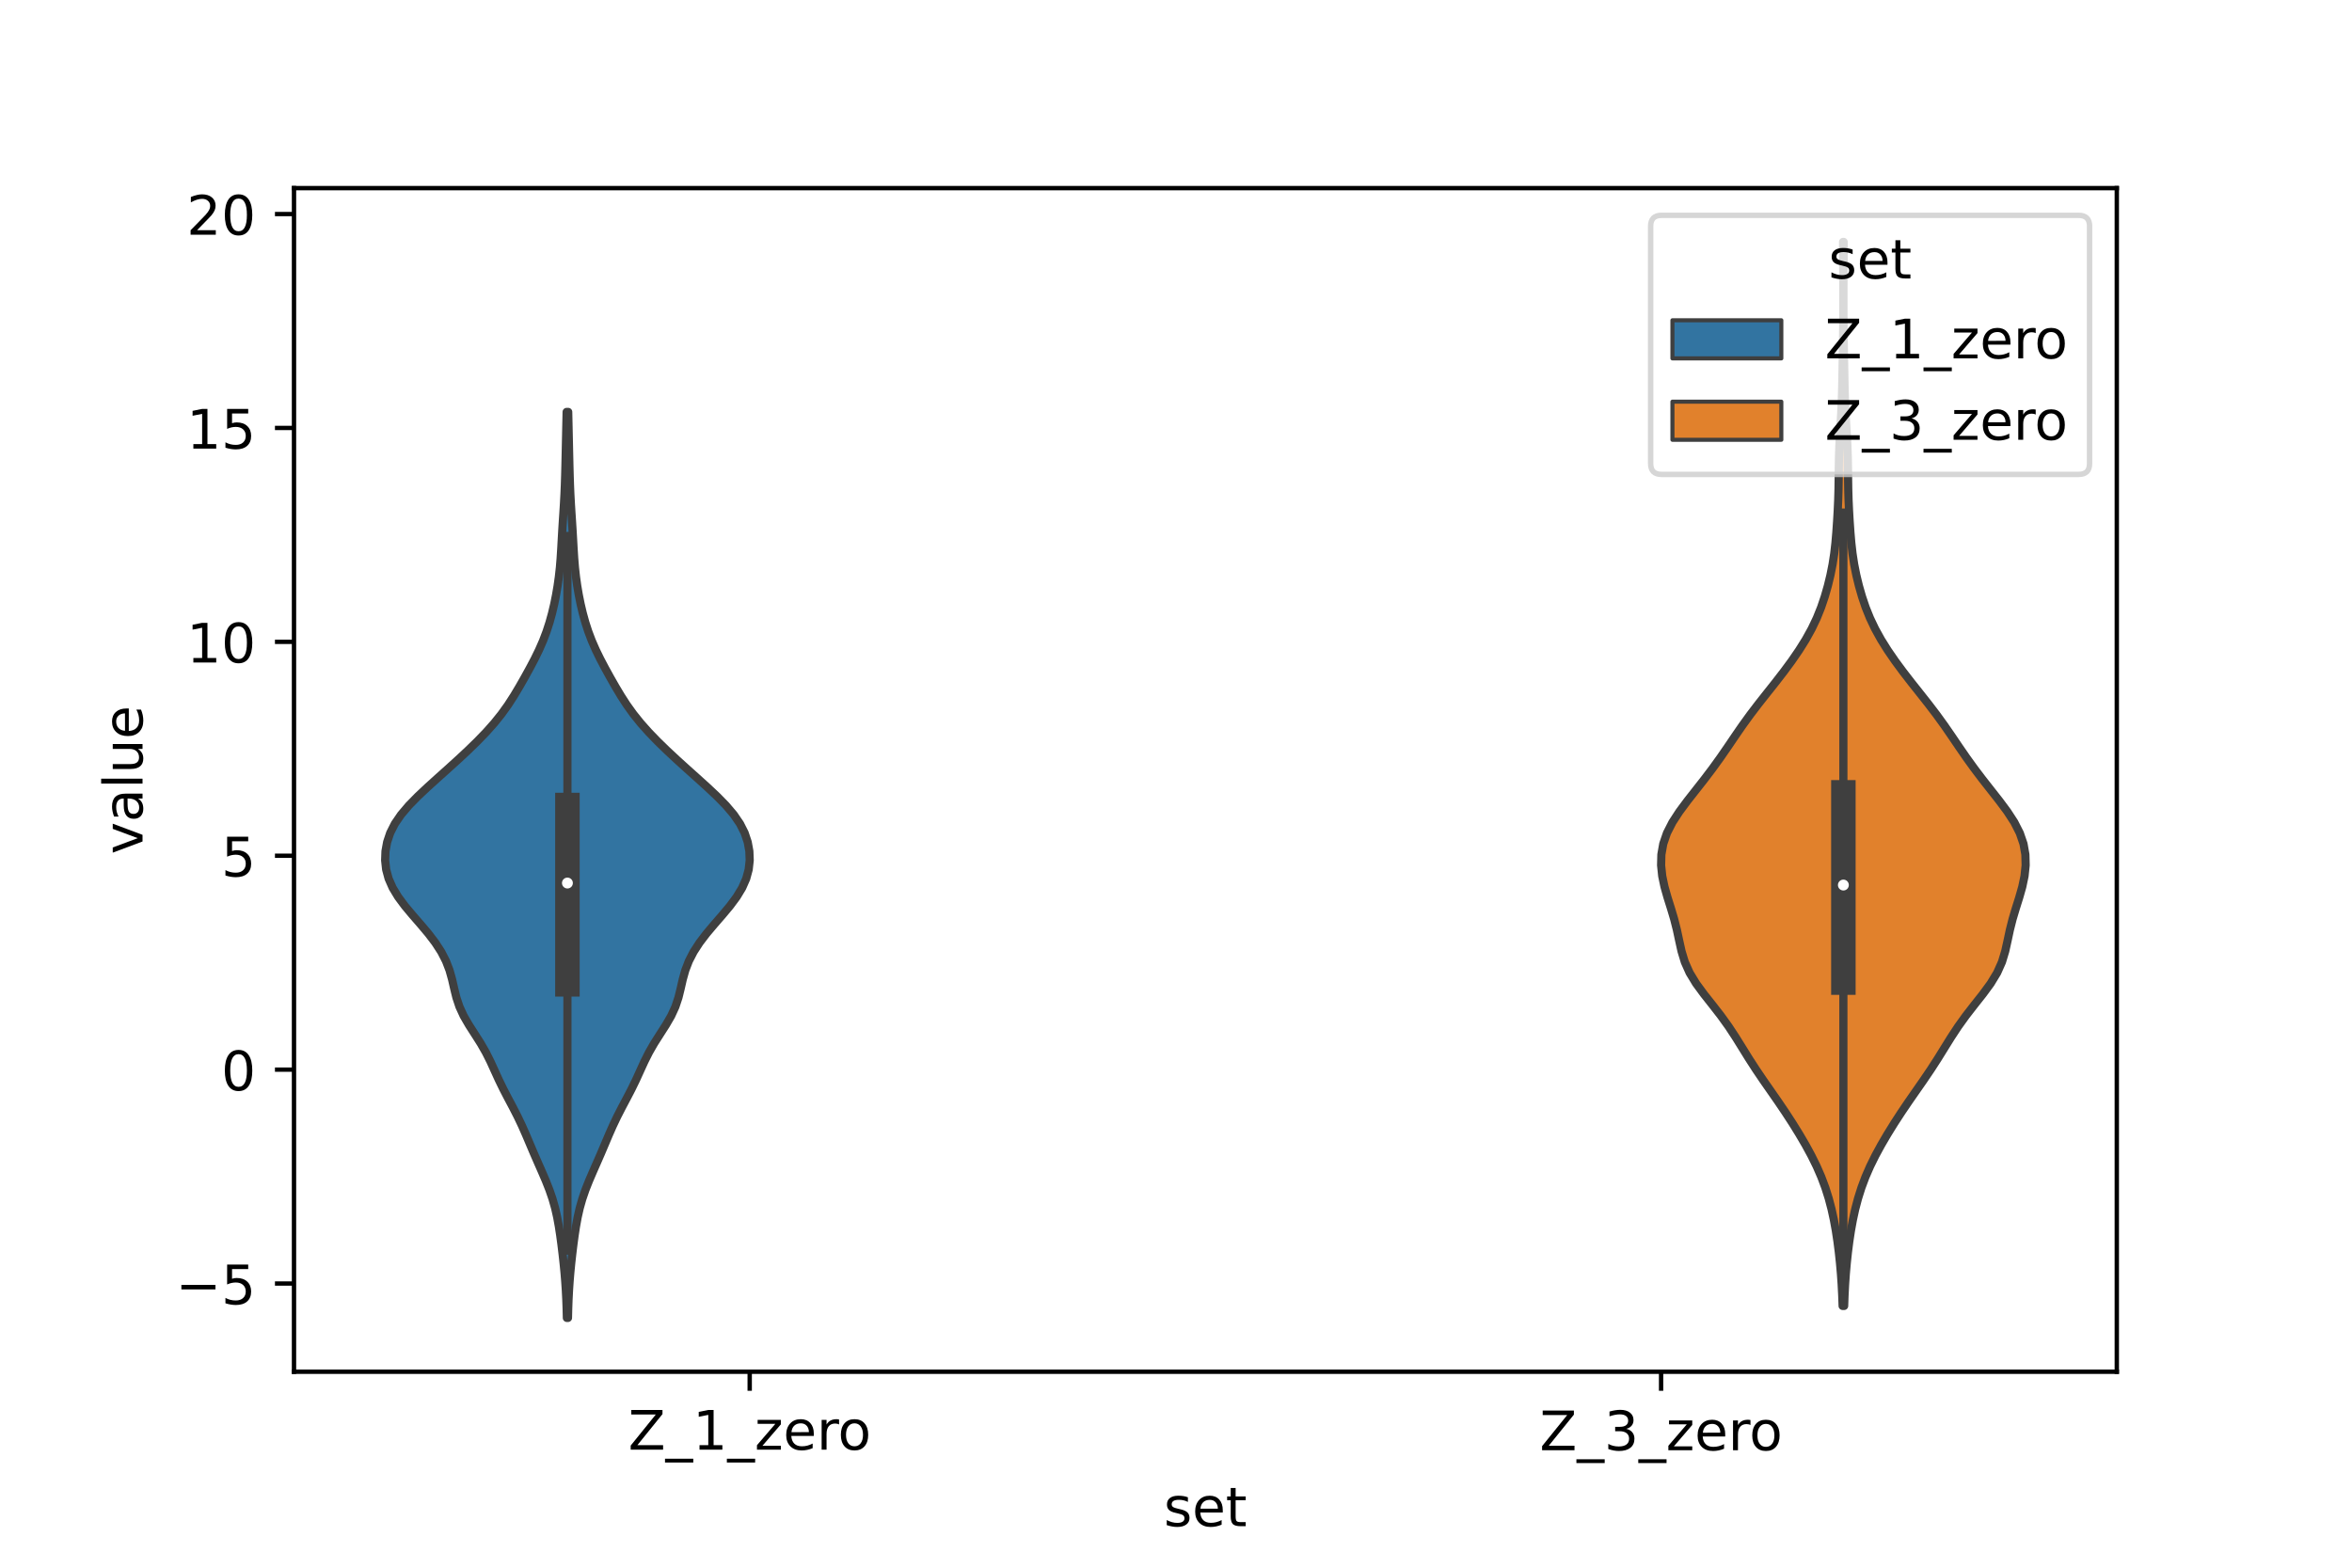 <?xml version="1.0" encoding="utf-8" standalone="no"?>
<!DOCTYPE svg PUBLIC "-//W3C//DTD SVG 1.1//EN"
  "http://www.w3.org/Graphics/SVG/1.1/DTD/svg11.dtd">
<!-- Created with matplotlib (https://matplotlib.org/) -->
<svg height="288pt" version="1.1" viewBox="0 0 432 288" width="432pt" xmlns="http://www.w3.org/2000/svg" xmlns:xlink="http://www.w3.org/1999/xlink">
 <defs>
  <style type="text/css">*{stroke-linecap:butt;stroke-linejoin:round;}</style>
 </defs>
 <g id="figure_1">
  <g id="patch_1">
   <path d="M 0 288 
L 432 288 
L 432 0 
L 0 0 
z
" style="fill:#ffffff;"/>
  </g>
  <g id="axes_1">
   <g id="patch_2">
    <path d="M 54 252 
L 388.8 252 
L 388.8 34.56 
L 54 34.56 
z
" style="fill:#ffffff;"/>
   </g>
   <g id="PolyCollection_1">
    <defs>
     <path d="M 104.323 -45.884 
L 104.117 -45.884 
L 104.076 -47.565 
L 104.016 -49.246 
L 103.931 -50.927 
L 103.819 -52.609 
L 103.68 -54.29 
L 103.515 -55.971 
L 103.33 -57.652 
L 103.127 -59.334 
L 102.902 -61.015 
L 102.646 -62.696 
L 102.34 -64.377 
L 101.96 -66.058 
L 101.484 -67.74 
L 100.907 -69.421 
L 100.241 -71.102 
L 99.518 -72.783 
L 98.776 -74.465 
L 98.043 -76.146 
L 97.329 -77.827 
L 96.617 -79.508 
L 95.874 -81.19 
L 95.075 -82.871 
L 94.214 -84.552 
L 93.323 -86.233 
L 92.449 -87.915 
L 91.63 -89.596 
L 90.863 -91.277 
L 90.095 -92.958 
L 89.253 -94.639 
L 88.289 -96.321 
L 87.221 -98.002 
L 86.14 -99.683 
L 85.166 -101.364 
L 84.391 -103.046 
L 83.83 -104.727 
L 83.416 -106.408 
L 83.032 -108.089 
L 82.559 -109.771 
L 81.911 -111.452 
L 81.045 -113.133 
L 79.956 -114.814 
L 78.674 -116.496 
L 77.258 -118.177 
L 75.796 -119.858 
L 74.39 -121.539 
L 73.139 -123.22 
L 72.121 -124.902 
L 71.38 -126.583 
L 70.925 -128.264 
L 70.74 -129.945 
L 70.803 -131.627 
L 71.108 -133.308 
L 71.672 -134.989 
L 72.523 -136.67 
L 73.674 -138.352 
L 75.102 -140.033 
L 76.747 -141.714 
L 78.535 -143.395 
L 80.394 -145.077 
L 82.269 -146.758 
L 84.123 -148.439 
L 85.927 -150.12 
L 87.655 -151.801 
L 89.281 -153.483 
L 90.776 -155.164 
L 92.126 -156.845 
L 93.331 -158.526 
L 94.415 -160.208 
L 95.418 -161.889 
L 96.376 -163.57 
L 97.303 -165.251 
L 98.19 -166.933 
L 99.012 -168.614 
L 99.747 -170.295 
L 100.386 -171.976 
L 100.931 -173.658 
L 101.396 -175.339 
L 101.792 -177.02 
L 102.131 -178.701 
L 102.417 -180.382 
L 102.652 -182.064 
L 102.836 -183.745 
L 102.974 -185.426 
L 103.08 -187.107 
L 103.173 -188.789 
L 103.268 -190.47 
L 103.373 -192.151 
L 103.483 -193.832 
L 103.587 -195.514 
L 103.677 -197.195 
L 103.749 -198.876 
L 103.804 -200.557 
L 103.849 -202.238 
L 103.888 -203.92 
L 103.926 -205.601 
L 103.963 -207.282 
L 104 -208.963 
L 104.038 -210.645 
L 104.075 -212.326 
L 104.365 -212.326 
L 104.365 -212.326 
L 104.402 -210.645 
L 104.44 -208.963 
L 104.477 -207.282 
L 104.514 -205.601 
L 104.552 -203.92 
L 104.591 -202.238 
L 104.636 -200.557 
L 104.691 -198.876 
L 104.763 -197.195 
L 104.853 -195.514 
L 104.957 -193.832 
L 105.067 -192.151 
L 105.172 -190.47 
L 105.267 -188.789 
L 105.36 -187.107 
L 105.466 -185.426 
L 105.604 -183.745 
L 105.788 -182.064 
L 106.023 -180.382 
L 106.309 -178.701 
L 106.648 -177.02 
L 107.044 -175.339 
L 107.509 -173.658 
L 108.054 -171.976 
L 108.693 -170.295 
L 109.428 -168.614 
L 110.25 -166.933 
L 111.137 -165.251 
L 112.064 -163.57 
L 113.022 -161.889 
L 114.025 -160.208 
L 115.109 -158.526 
L 116.314 -156.845 
L 117.664 -155.164 
L 119.159 -153.483 
L 120.785 -151.801 
L 122.513 -150.12 
L 124.317 -148.439 
L 126.171 -146.758 
L 128.046 -145.077 
L 129.905 -143.395 
L 131.693 -141.714 
L 133.338 -140.033 
L 134.766 -138.352 
L 135.917 -136.67 
L 136.768 -134.989 
L 137.332 -133.308 
L 137.637 -131.627 
L 137.7 -129.945 
L 137.515 -128.264 
L 137.06 -126.583 
L 136.319 -124.902 
L 135.301 -123.22 
L 134.05 -121.539 
L 132.644 -119.858 
L 131.182 -118.177 
L 129.766 -116.496 
L 128.484 -114.814 
L 127.395 -113.133 
L 126.529 -111.452 
L 125.881 -109.771 
L 125.408 -108.089 
L 125.024 -106.408 
L 124.61 -104.727 
L 124.049 -103.046 
L 123.274 -101.364 
L 122.3 -99.683 
L 121.219 -98.002 
L 120.151 -96.321 
L 119.187 -94.639 
L 118.345 -92.958 
L 117.577 -91.277 
L 116.81 -89.596 
L 115.991 -87.915 
L 115.117 -86.233 
L 114.226 -84.552 
L 113.365 -82.871 
L 112.566 -81.19 
L 111.823 -79.508 
L 111.111 -77.827 
L 110.397 -76.146 
L 109.664 -74.465 
L 108.922 -72.783 
L 108.199 -71.102 
L 107.533 -69.421 
L 106.956 -67.74 
L 106.48 -66.058 
L 106.1 -64.377 
L 105.794 -62.696 
L 105.538 -61.015 
L 105.313 -59.334 
L 105.11 -57.652 
L 104.925 -55.971 
L 104.76 -54.29 
L 104.621 -52.609 
L 104.509 -50.927 
L 104.424 -49.246 
L 104.364 -47.565 
L 104.323 -45.884 
z
" id="m663ffc5c27" style="stroke:#3f3f3f;stroke-width:1.5;"/>
    </defs>
    <g clip-path="url(#p93cbf13ba0)">
     <use style="fill:#3274a1;stroke:#3f3f3f;stroke-width:1.5;" x="0" xlink:href="#m663ffc5c27" y="288"/>
    </g>
   </g>
   <g id="PolyCollection_2">
    <defs>
     <path d="M 338.722 -48.087 
L 338.438 -48.087 
L 338.367 -50.061 
L 338.266 -52.036 
L 338.129 -54.01 
L 337.956 -55.985 
L 337.745 -57.959 
L 337.494 -59.934 
L 337.196 -61.908 
L 336.838 -63.882 
L 336.408 -65.857 
L 335.888 -67.831 
L 335.265 -69.806 
L 334.525 -71.78 
L 333.665 -73.755 
L 332.69 -75.729 
L 331.614 -77.704 
L 330.457 -79.678 
L 329.234 -81.652 
L 327.95 -83.627 
L 326.613 -85.601 
L 325.24 -87.576 
L 323.864 -89.55 
L 322.527 -91.525 
L 321.251 -93.499 
L 320.026 -95.474 
L 318.798 -97.448 
L 317.499 -99.422 
L 316.079 -101.397 
L 314.545 -103.371 
L 312.983 -105.346 
L 311.533 -107.32 
L 310.334 -109.295 
L 309.454 -111.269 
L 308.855 -113.243 
L 308.416 -115.218 
L 307.994 -117.192 
L 307.494 -119.167 
L 306.904 -121.141 
L 306.282 -123.116 
L 305.721 -125.09 
L 305.306 -127.065 
L 305.1 -129.039 
L 305.15 -131.013 
L 305.498 -132.988 
L 306.177 -134.962 
L 307.184 -136.937 
L 308.468 -138.911 
L 309.936 -140.886 
L 311.486 -142.86 
L 313.035 -144.834 
L 314.532 -146.809 
L 315.958 -148.783 
L 317.322 -150.758 
L 318.66 -152.732 
L 320.022 -154.707 
L 321.45 -156.681 
L 322.955 -158.656 
L 324.513 -160.63 
L 326.079 -162.604 
L 327.608 -164.579 
L 329.066 -166.553 
L 330.425 -168.528 
L 331.662 -170.502 
L 332.755 -172.477 
L 333.696 -174.451 
L 334.49 -176.425 
L 335.158 -178.4 
L 335.724 -180.374 
L 336.203 -182.349 
L 336.595 -184.323 
L 336.899 -186.298 
L 337.124 -188.272 
L 337.292 -190.247 
L 337.427 -192.221 
L 337.541 -194.195 
L 337.63 -196.17 
L 337.687 -198.144 
L 337.716 -200.119 
L 337.736 -202.093 
L 337.772 -204.068 
L 337.84 -206.042 
L 337.941 -208.016 
L 338.059 -209.991 
L 338.175 -211.965 
L 338.269 -213.94 
L 338.337 -215.914 
L 338.383 -217.889 
L 338.419 -219.863 
L 338.453 -221.838 
L 338.487 -223.812 
L 338.519 -225.786 
L 338.544 -227.761 
L 338.561 -229.735 
L 338.568 -231.71 
L 338.568 -233.684 
L 338.562 -235.659 
L 338.551 -237.633 
L 338.538 -239.607 
L 338.528 -241.582 
L 338.524 -243.556 
L 338.636 -243.556 
L 338.636 -243.556 
L 338.632 -241.582 
L 338.622 -239.607 
L 338.609 -237.633 
L 338.598 -235.659 
L 338.592 -233.684 
L 338.592 -231.71 
L 338.599 -229.735 
L 338.616 -227.761 
L 338.641 -225.786 
L 338.673 -223.812 
L 338.707 -221.838 
L 338.741 -219.863 
L 338.777 -217.889 
L 338.823 -215.914 
L 338.891 -213.94 
L 338.985 -211.965 
L 339.101 -209.991 
L 339.219 -208.016 
L 339.32 -206.042 
L 339.388 -204.068 
L 339.424 -202.093 
L 339.444 -200.119 
L 339.473 -198.144 
L 339.53 -196.17 
L 339.619 -194.195 
L 339.733 -192.221 
L 339.868 -190.247 
L 340.036 -188.272 
L 340.261 -186.298 
L 340.565 -184.323 
L 340.957 -182.349 
L 341.436 -180.374 
L 342.002 -178.4 
L 342.67 -176.425 
L 343.464 -174.451 
L 344.405 -172.477 
L 345.498 -170.502 
L 346.735 -168.528 
L 348.094 -166.553 
L 349.552 -164.579 
L 351.081 -162.604 
L 352.647 -160.63 
L 354.205 -158.656 
L 355.71 -156.681 
L 357.138 -154.707 
L 358.5 -152.732 
L 359.838 -150.758 
L 361.202 -148.783 
L 362.628 -146.809 
L 364.125 -144.834 
L 365.674 -142.86 
L 367.224 -140.886 
L 368.692 -138.911 
L 369.976 -136.937 
L 370.983 -134.962 
L 371.662 -132.988 
L 372.01 -131.013 
L 372.06 -129.039 
L 371.854 -127.065 
L 371.439 -125.09 
L 370.878 -123.116 
L 370.256 -121.141 
L 369.666 -119.167 
L 369.166 -117.192 
L 368.744 -115.218 
L 368.305 -113.243 
L 367.706 -111.269 
L 366.826 -109.295 
L 365.627 -107.32 
L 364.177 -105.346 
L 362.615 -103.371 
L 361.081 -101.397 
L 359.661 -99.422 
L 358.362 -97.448 
L 357.134 -95.474 
L 355.909 -93.499 
L 354.633 -91.525 
L 353.296 -89.55 
L 351.92 -87.576 
L 350.547 -85.601 
L 349.21 -83.627 
L 347.926 -81.652 
L 346.703 -79.678 
L 345.546 -77.704 
L 344.47 -75.729 
L 343.495 -73.755 
L 342.635 -71.78 
L 341.895 -69.806 
L 341.272 -67.831 
L 340.752 -65.857 
L 340.322 -63.882 
L 339.964 -61.908 
L 339.666 -59.934 
L 339.415 -57.959 
L 339.204 -55.985 
L 339.031 -54.01 
L 338.894 -52.036 
L 338.793 -50.061 
L 338.722 -48.087 
z
" id="m38ec281235" style="stroke:#3f3f3f;stroke-width:1.5;"/>
    </defs>
    <g clip-path="url(#p93cbf13ba0)">
     <use style="fill:#e1812c;stroke:#3f3f3f;stroke-width:1.5;" x="0" xlink:href="#m38ec281235" y="288"/>
    </g>
   </g>
   <g id="patch_3">
    <path clip-path="url(#p93cbf13ba0)" d="M 137.7 196.504 
L 137.7 196.504 
L 137.7 196.504 
L 137.7 196.504 
z
" style="fill:#3274a1;stroke:#3f3f3f;stroke-linejoin:miter;stroke-width:0.75;"/>
   </g>
   <g id="patch_4">
    <path clip-path="url(#p93cbf13ba0)" d="M 137.7 196.504 
L 137.7 196.504 
L 137.7 196.504 
L 137.7 196.504 
z
" style="fill:#e1812c;stroke:#3f3f3f;stroke-linejoin:miter;stroke-width:0.75;"/>
   </g>
   <g id="matplotlib.axis_1">
    <g id="xtick_1">
     <g id="line2d_1">
      <defs>
       <path d="M 0 0 
L 0 3.5 
" id="m2ef441e360" style="stroke:#000000;stroke-width:0.8;"/>
      </defs>
      <g>
       <use style="stroke:#000000;stroke-width:0.8;" x="137.7" xlink:href="#m2ef441e360" y="252"/>
      </g>
     </g>
     <g id="text_1">
      <!-- Z_1_zero -->
      <g transform="translate(115.391 266.32)scale(0.1 -0.1)">
       <defs>
        <path d="M 5.609 72.906 
L 62.891 72.906 
L 62.891 65.375 
L 16.797 8.297 
L 64.016 8.297 
L 64.016 0 
L 4.5 0 
L 4.5 7.516 
L 50.594 64.594 
L 5.609 64.594 
z
" id="DejaVuSans-90"/>
        <path d="M 50.984 -16.609 
L 50.984 -23.578 
L -0.984 -23.578 
L -0.984 -16.609 
z
" id="DejaVuSans-95"/>
        <path d="M 12.406 8.297 
L 28.516 8.297 
L 28.516 63.922 
L 10.984 60.406 
L 10.984 69.391 
L 28.422 72.906 
L 38.281 72.906 
L 38.281 8.297 
L 54.391 8.297 
L 54.391 0 
L 12.406 0 
z
" id="DejaVuSans-49"/>
        <path d="M 5.516 54.688 
L 48.188 54.688 
L 48.188 46.484 
L 14.406 7.172 
L 48.188 7.172 
L 48.188 0 
L 4.297 0 
L 4.297 8.203 
L 38.094 47.516 
L 5.516 47.516 
z
" id="DejaVuSans-122"/>
        <path d="M 56.203 29.594 
L 56.203 25.203 
L 14.891 25.203 
Q 15.484 15.922 20.484 11.062 
Q 25.484 6.203 34.422 6.203 
Q 39.594 6.203 44.453 7.469 
Q 49.312 8.734 54.109 11.281 
L 54.109 2.781 
Q 49.266 0.734 44.188 -0.344 
Q 39.109 -1.422 33.891 -1.422 
Q 20.797 -1.422 13.156 6.188 
Q 5.516 13.812 5.516 26.812 
Q 5.516 40.234 12.766 48.109 
Q 20.016 56 32.328 56 
Q 43.359 56 49.781 48.891 
Q 56.203 41.797 56.203 29.594 
z
M 47.219 32.234 
Q 47.125 39.594 43.094 43.984 
Q 39.062 48.391 32.422 48.391 
Q 24.906 48.391 20.391 44.141 
Q 15.875 39.891 15.188 32.172 
z
" id="DejaVuSans-101"/>
        <path d="M 41.109 46.297 
Q 39.594 47.172 37.812 47.578 
Q 36.031 48 33.891 48 
Q 26.266 48 22.188 43.047 
Q 18.109 38.094 18.109 28.812 
L 18.109 0 
L 9.078 0 
L 9.078 54.688 
L 18.109 54.688 
L 18.109 46.188 
Q 20.953 51.172 25.484 53.578 
Q 30.031 56 36.531 56 
Q 37.453 56 38.578 55.875 
Q 39.703 55.766 41.062 55.516 
z
" id="DejaVuSans-114"/>
        <path d="M 30.609 48.391 
Q 23.391 48.391 19.188 42.75 
Q 14.984 37.109 14.984 27.297 
Q 14.984 17.484 19.156 11.844 
Q 23.344 6.203 30.609 6.203 
Q 37.797 6.203 41.984 11.859 
Q 46.188 17.531 46.188 27.297 
Q 46.188 37.016 41.984 42.703 
Q 37.797 48.391 30.609 48.391 
z
M 30.609 56 
Q 42.328 56 49.016 48.375 
Q 55.719 40.766 55.719 27.297 
Q 55.719 13.875 49.016 6.219 
Q 42.328 -1.422 30.609 -1.422 
Q 18.844 -1.422 12.172 6.219 
Q 5.516 13.875 5.516 27.297 
Q 5.516 40.766 12.172 48.375 
Q 18.844 56 30.609 56 
z
" id="DejaVuSans-111"/>
       </defs>
       <use xlink:href="#DejaVuSans-90"/>
       <use x="68.506" xlink:href="#DejaVuSans-95"/>
       <use x="118.506" xlink:href="#DejaVuSans-49"/>
       <use x="182.129" xlink:href="#DejaVuSans-95"/>
       <use x="232.129" xlink:href="#DejaVuSans-122"/>
       <use x="284.619" xlink:href="#DejaVuSans-101"/>
       <use x="346.143" xlink:href="#DejaVuSans-114"/>
       <use x="385.006" xlink:href="#DejaVuSans-111"/>
      </g>
     </g>
    </g>
    <g id="xtick_2">
     <g id="line2d_2">
      <g>
       <use style="stroke:#000000;stroke-width:0.8;" x="305.1" xlink:href="#m2ef441e360" y="252"/>
      </g>
     </g>
     <g id="text_2">
      <!-- Z_3_zero -->
      <g transform="translate(282.791 266.422)scale(0.1 -0.1)">
       <defs>
        <path d="M 40.578 39.312 
Q 47.656 37.797 51.625 33 
Q 55.609 28.219 55.609 21.188 
Q 55.609 10.406 48.188 4.484 
Q 40.766 -1.422 27.094 -1.422 
Q 22.516 -1.422 17.656 -0.516 
Q 12.797 0.391 7.625 2.203 
L 7.625 11.719 
Q 11.719 9.328 16.594 8.109 
Q 21.484 6.891 26.812 6.891 
Q 36.078 6.891 40.938 10.547 
Q 45.797 14.203 45.797 21.188 
Q 45.797 27.641 41.281 31.266 
Q 36.766 34.906 28.719 34.906 
L 20.219 34.906 
L 20.219 43.016 
L 29.109 43.016 
Q 36.375 43.016 40.234 45.922 
Q 44.094 48.828 44.094 54.297 
Q 44.094 59.906 40.109 62.906 
Q 36.141 65.922 28.719 65.922 
Q 24.656 65.922 20.016 65.031 
Q 15.375 64.156 9.812 62.312 
L 9.812 71.094 
Q 15.438 72.656 20.344 73.438 
Q 25.25 74.219 29.594 74.219 
Q 40.828 74.219 47.359 69.109 
Q 53.906 64.016 53.906 55.328 
Q 53.906 49.266 50.438 45.094 
Q 46.969 40.922 40.578 39.312 
z
" id="DejaVuSans-51"/>
       </defs>
       <use xlink:href="#DejaVuSans-90"/>
       <use x="68.506" xlink:href="#DejaVuSans-95"/>
       <use x="118.506" xlink:href="#DejaVuSans-51"/>
       <use x="182.129" xlink:href="#DejaVuSans-95"/>
       <use x="232.129" xlink:href="#DejaVuSans-122"/>
       <use x="284.619" xlink:href="#DejaVuSans-101"/>
       <use x="346.143" xlink:href="#DejaVuSans-114"/>
       <use x="385.006" xlink:href="#DejaVuSans-111"/>
      </g>
     </g>
    </g>
    <g id="text_3">
     <!-- set -->
     <g transform="translate(213.759 280.378)scale(0.1 -0.1)">
      <defs>
       <path d="M 44.281 53.078 
L 44.281 44.578 
Q 40.484 46.531 36.375 47.5 
Q 32.281 48.484 27.875 48.484 
Q 21.188 48.484 17.844 46.438 
Q 14.5 44.391 14.5 40.281 
Q 14.5 37.156 16.891 35.375 
Q 19.281 33.594 26.516 31.984 
L 29.594 31.297 
Q 39.156 29.25 43.188 25.516 
Q 47.219 21.781 47.219 15.094 
Q 47.219 7.469 41.188 3.016 
Q 35.156 -1.422 24.609 -1.422 
Q 20.219 -1.422 15.453 -0.562 
Q 10.688 0.297 5.422 2 
L 5.422 11.281 
Q 10.406 8.688 15.234 7.391 
Q 20.062 6.109 24.812 6.109 
Q 31.156 6.109 34.562 8.281 
Q 37.984 10.453 37.984 14.406 
Q 37.984 18.062 35.516 20.016 
Q 33.062 21.969 24.703 23.781 
L 21.578 24.516 
Q 13.234 26.266 9.516 29.906 
Q 5.812 33.547 5.812 39.891 
Q 5.812 47.609 11.281 51.797 
Q 16.75 56 26.812 56 
Q 31.781 56 36.172 55.266 
Q 40.578 54.547 44.281 53.078 
z
" id="DejaVuSans-115"/>
       <path d="M 18.312 70.219 
L 18.312 54.688 
L 36.812 54.688 
L 36.812 47.703 
L 18.312 47.703 
L 18.312 18.016 
Q 18.312 11.328 20.141 9.422 
Q 21.969 7.516 27.594 7.516 
L 36.812 7.516 
L 36.812 0 
L 27.594 0 
Q 17.188 0 13.234 3.875 
Q 9.281 7.766 9.281 18.016 
L 9.281 47.703 
L 2.688 47.703 
L 2.688 54.688 
L 9.281 54.688 
L 9.281 70.219 
z
" id="DejaVuSans-116"/>
      </defs>
      <use xlink:href="#DejaVuSans-115"/>
      <use x="52.1" xlink:href="#DejaVuSans-101"/>
      <use x="113.623" xlink:href="#DejaVuSans-116"/>
     </g>
    </g>
   </g>
   <g id="matplotlib.axis_2">
    <g id="ytick_1">
     <g id="line2d_3">
      <defs>
       <path d="M 0 0 
L -3.5 0 
" id="m78c2e912d2" style="stroke:#000000;stroke-width:0.8;"/>
      </defs>
      <g>
       <use style="stroke:#000000;stroke-width:0.8;" x="54" xlink:href="#m78c2e912d2" y="235.799"/>
      </g>
     </g>
     <g id="text_4">
      <!-- −5 -->
      <g transform="translate(32.258 239.598)scale(0.1 -0.1)">
       <defs>
        <path d="M 10.594 35.5 
L 73.188 35.5 
L 73.188 27.203 
L 10.594 27.203 
z
" id="DejaVuSans-8722"/>
        <path d="M 10.797 72.906 
L 49.516 72.906 
L 49.516 64.594 
L 19.828 64.594 
L 19.828 46.734 
Q 21.969 47.469 24.109 47.828 
Q 26.266 48.188 28.422 48.188 
Q 40.625 48.188 47.75 41.5 
Q 54.891 34.812 54.891 23.391 
Q 54.891 11.625 47.562 5.094 
Q 40.234 -1.422 26.906 -1.422 
Q 22.312 -1.422 17.547 -0.641 
Q 12.797 0.141 7.719 1.703 
L 7.719 11.625 
Q 12.109 9.234 16.797 8.062 
Q 21.484 6.891 26.703 6.891 
Q 35.156 6.891 40.078 11.328 
Q 45.016 15.766 45.016 23.391 
Q 45.016 31 40.078 35.438 
Q 35.156 39.891 26.703 39.891 
Q 22.75 39.891 18.812 39.016 
Q 14.891 38.141 10.797 36.281 
z
" id="DejaVuSans-53"/>
       </defs>
       <use xlink:href="#DejaVuSans-8722"/>
       <use x="83.789" xlink:href="#DejaVuSans-53"/>
      </g>
     </g>
    </g>
    <g id="ytick_2">
     <g id="line2d_4">
      <g>
       <use style="stroke:#000000;stroke-width:0.8;" x="54" xlink:href="#m78c2e912d2" y="196.504"/>
      </g>
     </g>
     <g id="text_5">
      <!-- 0 -->
      <g transform="translate(40.638 200.303)scale(0.1 -0.1)">
       <defs>
        <path d="M 31.781 66.406 
Q 24.172 66.406 20.328 58.906 
Q 16.5 51.422 16.5 36.375 
Q 16.5 21.391 20.328 13.891 
Q 24.172 6.391 31.781 6.391 
Q 39.453 6.391 43.281 13.891 
Q 47.125 21.391 47.125 36.375 
Q 47.125 51.422 43.281 58.906 
Q 39.453 66.406 31.781 66.406 
z
M 31.781 74.219 
Q 44.047 74.219 50.516 64.516 
Q 56.984 54.828 56.984 36.375 
Q 56.984 17.969 50.516 8.266 
Q 44.047 -1.422 31.781 -1.422 
Q 19.531 -1.422 13.062 8.266 
Q 6.594 17.969 6.594 36.375 
Q 6.594 54.828 13.062 64.516 
Q 19.531 74.219 31.781 74.219 
z
" id="DejaVuSans-48"/>
       </defs>
       <use xlink:href="#DejaVuSans-48"/>
      </g>
     </g>
    </g>
    <g id="ytick_3">
     <g id="line2d_5">
      <g>
       <use style="stroke:#000000;stroke-width:0.8;" x="54" xlink:href="#m78c2e912d2" y="157.209"/>
      </g>
     </g>
     <g id="text_6">
      <!-- 5 -->
      <g transform="translate(40.638 161.008)scale(0.1 -0.1)">
       <use xlink:href="#DejaVuSans-53"/>
      </g>
     </g>
    </g>
    <g id="ytick_4">
     <g id="line2d_6">
      <g>
       <use style="stroke:#000000;stroke-width:0.8;" x="54" xlink:href="#m78c2e912d2" y="117.914"/>
      </g>
     </g>
     <g id="text_7">
      <!-- 10 -->
      <g transform="translate(34.275 121.713)scale(0.1 -0.1)">
       <use xlink:href="#DejaVuSans-49"/>
       <use x="63.623" xlink:href="#DejaVuSans-48"/>
      </g>
     </g>
    </g>
    <g id="ytick_5">
     <g id="line2d_7">
      <g>
       <use style="stroke:#000000;stroke-width:0.8;" x="54" xlink:href="#m78c2e912d2" y="78.619"/>
      </g>
     </g>
     <g id="text_8">
      <!-- 15 -->
      <g transform="translate(34.275 82.418)scale(0.1 -0.1)">
       <use xlink:href="#DejaVuSans-49"/>
       <use x="63.623" xlink:href="#DejaVuSans-53"/>
      </g>
     </g>
    </g>
    <g id="ytick_6">
     <g id="line2d_8">
      <g>
       <use style="stroke:#000000;stroke-width:0.8;" x="54" xlink:href="#m78c2e912d2" y="39.324"/>
      </g>
     </g>
     <g id="text_9">
      <!-- 20 -->
      <g transform="translate(34.275 43.123)scale(0.1 -0.1)">
       <defs>
        <path d="M 19.188 8.297 
L 53.609 8.297 
L 53.609 0 
L 7.328 0 
L 7.328 8.297 
Q 12.938 14.109 22.625 23.891 
Q 32.328 33.688 34.812 36.531 
Q 39.547 41.844 41.422 45.531 
Q 43.312 49.219 43.312 52.781 
Q 43.312 58.594 39.234 62.25 
Q 35.156 65.922 28.609 65.922 
Q 23.969 65.922 18.812 64.312 
Q 13.672 62.703 7.812 59.422 
L 7.812 69.391 
Q 13.766 71.781 18.938 73 
Q 24.125 74.219 28.422 74.219 
Q 39.75 74.219 46.484 68.547 
Q 53.219 62.891 53.219 53.422 
Q 53.219 48.922 51.531 44.891 
Q 49.859 40.875 45.406 35.406 
Q 44.188 33.984 37.641 27.219 
Q 31.109 20.453 19.188 8.297 
z
" id="DejaVuSans-50"/>
       </defs>
       <use xlink:href="#DejaVuSans-50"/>
       <use x="63.623" xlink:href="#DejaVuSans-48"/>
      </g>
     </g>
    </g>
    <g id="text_10">
     <!-- value -->
     <g transform="translate(26.178 156.938)rotate(-90)scale(0.1 -0.1)">
      <defs>
       <path d="M 2.984 54.688 
L 12.5 54.688 
L 29.594 8.797 
L 46.688 54.688 
L 56.203 54.688 
L 35.688 0 
L 23.484 0 
z
" id="DejaVuSans-118"/>
       <path d="M 34.281 27.484 
Q 23.391 27.484 19.188 25 
Q 14.984 22.516 14.984 16.5 
Q 14.984 11.719 18.141 8.906 
Q 21.297 6.109 26.703 6.109 
Q 34.188 6.109 38.703 11.406 
Q 43.219 16.703 43.219 25.484 
L 43.219 27.484 
z
M 52.203 31.203 
L 52.203 0 
L 43.219 0 
L 43.219 8.297 
Q 40.141 3.328 35.547 0.953 
Q 30.953 -1.422 24.312 -1.422 
Q 15.922 -1.422 10.953 3.297 
Q 6 8.016 6 15.922 
Q 6 25.141 12.172 29.828 
Q 18.359 34.516 30.609 34.516 
L 43.219 34.516 
L 43.219 35.406 
Q 43.219 41.609 39.141 45 
Q 35.062 48.391 27.688 48.391 
Q 23 48.391 18.547 47.266 
Q 14.109 46.141 10.016 43.891 
L 10.016 52.203 
Q 14.938 54.109 19.578 55.047 
Q 24.219 56 28.609 56 
Q 40.484 56 46.344 49.844 
Q 52.203 43.703 52.203 31.203 
z
" id="DejaVuSans-97"/>
       <path d="M 9.422 75.984 
L 18.406 75.984 
L 18.406 0 
L 9.422 0 
z
" id="DejaVuSans-108"/>
       <path d="M 8.5 21.578 
L 8.5 54.688 
L 17.484 54.688 
L 17.484 21.922 
Q 17.484 14.156 20.5 10.266 
Q 23.531 6.391 29.594 6.391 
Q 36.859 6.391 41.078 11.031 
Q 45.312 15.672 45.312 23.688 
L 45.312 54.688 
L 54.297 54.688 
L 54.297 0 
L 45.312 0 
L 45.312 8.406 
Q 42.047 3.422 37.719 1 
Q 33.406 -1.422 27.688 -1.422 
Q 18.266 -1.422 13.375 4.438 
Q 8.5 10.297 8.5 21.578 
z
M 31.109 56 
z
" id="DejaVuSans-117"/>
      </defs>
      <use xlink:href="#DejaVuSans-118"/>
      <use x="59.18" xlink:href="#DejaVuSans-97"/>
      <use x="120.459" xlink:href="#DejaVuSans-108"/>
      <use x="148.242" xlink:href="#DejaVuSans-117"/>
      <use x="211.621" xlink:href="#DejaVuSans-101"/>
     </g>
    </g>
   </g>
   <g id="line2d_9">
    <path clip-path="url(#p93cbf13ba0)" d="M 104.22 229.759 
L 104.22 98.457 
" style="fill:none;stroke:#3f3f3f;stroke-linecap:square;stroke-width:1.5;"/>
   </g>
   <g id="line2d_10">
    <path clip-path="url(#p93cbf13ba0)" d="M 104.22 180.842 
L 104.22 147.887 
" style="fill:none;stroke:#3f3f3f;stroke-linecap:square;stroke-width:4.5;"/>
   </g>
   <g id="line2d_11">
    <path clip-path="url(#p93cbf13ba0)" d="M 338.58 232.063 
L 338.58 94.167 
" style="fill:none;stroke:#3f3f3f;stroke-linecap:square;stroke-width:1.5;"/>
   </g>
   <g id="line2d_12">
    <path clip-path="url(#p93cbf13ba0)" d="M 338.58 180.513 
L 338.58 145.56 
" style="fill:none;stroke:#3f3f3f;stroke-linecap:square;stroke-width:4.5;"/>
   </g>
   <g id="patch_5">
    <path d="M 54 252 
L 54 34.56 
" style="fill:none;stroke:#000000;stroke-linecap:square;stroke-linejoin:miter;stroke-width:0.8;"/>
   </g>
   <g id="patch_6">
    <path d="M 388.8 252 
L 388.8 34.56 
" style="fill:none;stroke:#000000;stroke-linecap:square;stroke-linejoin:miter;stroke-width:0.8;"/>
   </g>
   <g id="patch_7">
    <path d="M 54 252 
L 388.8 252 
" style="fill:none;stroke:#000000;stroke-linecap:square;stroke-linejoin:miter;stroke-width:0.8;"/>
   </g>
   <g id="patch_8">
    <path d="M 54 34.56 
L 388.8 34.56 
" style="fill:none;stroke:#000000;stroke-linecap:square;stroke-linejoin:miter;stroke-width:0.8;"/>
   </g>
   <g id="PathCollection_1">
    <defs>
     <path d="M 0 1.5 
C 0.398 1.5 0.779 1.342 1.061 1.061 
C 1.342 0.779 1.5 0.398 1.5 0 
C 1.5 -0.398 1.342 -0.779 1.061 -1.061 
C 0.779 -1.342 0.398 -1.5 0 -1.5 
C -0.398 -1.5 -0.779 -1.342 -1.061 -1.061 
C -1.342 -0.779 -1.5 -0.398 -1.5 0 
C -1.5 0.398 -1.342 0.779 -1.061 1.061 
C -0.779 1.342 -0.398 1.5 0 1.5 
z
" id="mec95e4ef11" style="stroke:#3f3f3f;"/>
    </defs>
    <g clip-path="url(#p93cbf13ba0)">
     <use style="fill:#ffffff;stroke:#3f3f3f;" x="104.22" xlink:href="#mec95e4ef11" y="162.224"/>
    </g>
   </g>
   <g id="PathCollection_2">
    <g clip-path="url(#p93cbf13ba0)">
     <use style="fill:#ffffff;stroke:#3f3f3f;" x="338.58" xlink:href="#mec95e4ef11" y="162.592"/>
    </g>
   </g>
   <g id="legend_1">
    <g id="patch_9">
     <path d="M 305.181 87.151 
L 381.8 87.151 
Q 383.8 87.151 383.8 85.151 
L 383.8 41.56 
Q 383.8 39.56 381.8 39.56 
L 305.181 39.56 
Q 303.181 39.56 303.181 41.56 
L 303.181 85.151 
Q 303.181 87.151 305.181 87.151 
z
" style="fill:#ffffff;opacity:0.8;stroke:#cccccc;stroke-linejoin:miter;"/>
    </g>
    <g id="text_11">
     <!-- set -->
     <g transform="translate(335.849 51.158)scale(0.1 -0.1)">
      <use xlink:href="#DejaVuSans-115"/>
      <use x="52.1" xlink:href="#DejaVuSans-101"/>
      <use x="113.623" xlink:href="#DejaVuSans-116"/>
     </g>
    </g>
    <g id="patch_10">
     <path d="M 307.181 65.837 
L 327.181 65.837 
L 327.181 58.837 
L 307.181 58.837 
z
" style="fill:#3274a1;stroke:#3f3f3f;stroke-linejoin:miter;stroke-width:0.75;"/>
    </g>
    <g id="text_12">
     <!-- Z_1_zero -->
     <g transform="translate(335.181 65.837)scale(0.1 -0.1)">
      <use xlink:href="#DejaVuSans-90"/>
      <use x="68.506" xlink:href="#DejaVuSans-95"/>
      <use x="118.506" xlink:href="#DejaVuSans-49"/>
      <use x="182.129" xlink:href="#DejaVuSans-95"/>
      <use x="232.129" xlink:href="#DejaVuSans-122"/>
      <use x="284.619" xlink:href="#DejaVuSans-101"/>
      <use x="346.143" xlink:href="#DejaVuSans-114"/>
      <use x="385.006" xlink:href="#DejaVuSans-111"/>
     </g>
    </g>
    <g id="patch_11">
     <path d="M 307.181 80.793 
L 327.181 80.793 
L 327.181 73.793 
L 307.181 73.793 
z
" style="fill:#e1812c;stroke:#3f3f3f;stroke-linejoin:miter;stroke-width:0.75;"/>
    </g>
    <g id="text_13">
     <!-- Z_3_zero -->
     <g transform="translate(335.181 80.793)scale(0.1 -0.1)">
      <use xlink:href="#DejaVuSans-90"/>
      <use x="68.506" xlink:href="#DejaVuSans-95"/>
      <use x="118.506" xlink:href="#DejaVuSans-51"/>
      <use x="182.129" xlink:href="#DejaVuSans-95"/>
      <use x="232.129" xlink:href="#DejaVuSans-122"/>
      <use x="284.619" xlink:href="#DejaVuSans-101"/>
      <use x="346.143" xlink:href="#DejaVuSans-114"/>
      <use x="385.006" xlink:href="#DejaVuSans-111"/>
     </g>
    </g>
   </g>
  </g>
 </g>
 <defs>
  <clipPath id="p93cbf13ba0">
   <rect height="217.44" width="334.8" x="54" y="34.56"/>
  </clipPath>
 </defs>
</svg>
